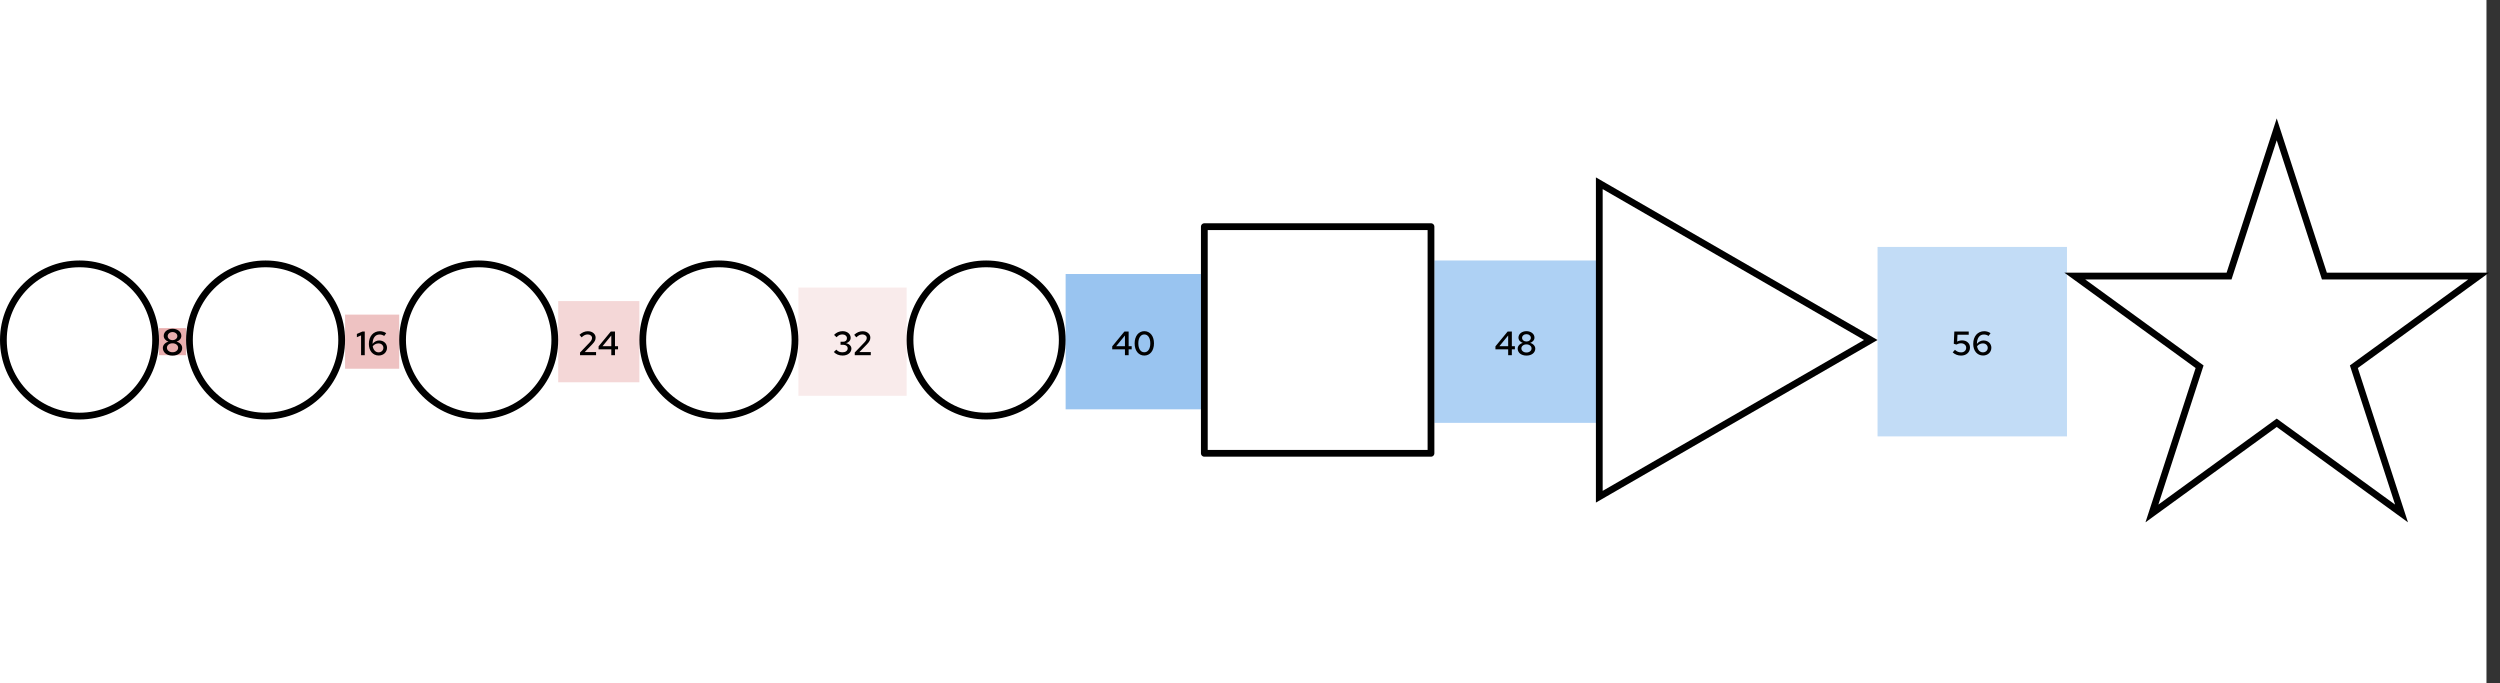 <svg width="739" height="202" viewBox="0 0 739 202" fill="none" xmlns="http://www.w3.org/2000/svg">
<rect x="0" y="0" width="739" height="202" fill="#333333" stroke="none"/>
<rect width="735" height="202" fill="white"/>
<circle cx="78.5" cy="100.5" r="22.5" stroke="black" stroke-width="2"/>
<circle cx="23.5" cy="100.5" r="22.5" stroke="black" stroke-width="2"/>
<circle cx="141.5" cy="100.5" r="22.5" stroke="black" stroke-width="2"/>
<circle cx="212.5" cy="100.5" r="22.5" stroke="black" stroke-width="2"/>
<circle cx="291.5" cy="100.5" r="22.5" stroke="black" stroke-width="2"/>
<g clip-path="url(#clip0)">
<rect opacity="0.24" x="102" y="93" width="16" height="16" fill="#B90202"/>
<path d="M107.822 98V105H106.732V99.14L105.492 99.68V98.71L107.132 98H107.822ZM111.94 105.09C111.513 105.09 111.12 105.007 110.76 104.84C110.407 104.673 110.1 104.44 109.84 104.14C109.587 103.84 109.39 103.48 109.25 103.06C109.11 102.64 109.04 102.18 109.04 101.68C109.04 101.113 109.117 100.597 109.27 100.13C109.43 99.663 109.65 99.267 109.93 98.94C110.217 98.613 110.56 98.36 110.96 98.18C111.367 97.993 111.813 97.9 112.3 97.9C112.633 97.9 112.967 97.953 113.3 98.06C113.64 98.167 113.927 98.313 114.16 98.5L113.56 99.31C113.36 99.163 113.147 99.057 112.92 98.99C112.7 98.917 112.463 98.88 112.21 98.88C111.563 98.88 111.057 99.127 110.69 99.62C110.323 100.107 110.137 100.787 110.13 101.66C110.377 101.333 110.667 101.083 111 100.91C111.34 100.73 111.693 100.64 112.06 100.64C112.4 100.64 112.713 100.693 113 100.8C113.287 100.907 113.533 101.057 113.74 101.25C113.947 101.437 114.107 101.663 114.22 101.93C114.34 102.19 114.4 102.477 114.4 102.79C114.4 103.123 114.337 103.43 114.21 103.71C114.09 103.99 113.92 104.233 113.7 104.44C113.487 104.64 113.227 104.8 112.92 104.92C112.62 105.033 112.293 105.09 111.94 105.09ZM111.89 101.51C111.557 101.51 111.24 101.583 110.94 101.73C110.647 101.877 110.393 102.083 110.18 102.35C110.267 102.89 110.463 103.327 110.77 103.66C111.083 103.987 111.46 104.15 111.9 104.15C112.307 104.15 112.647 104.023 112.92 103.77C113.193 103.517 113.33 103.2 113.33 102.82C113.33 102.44 113.193 102.127 112.92 101.88C112.653 101.633 112.31 101.51 111.89 101.51Z" fill="black"/>
</g>
<g clip-path="url(#clip1)">
<rect opacity="0.32" x="47" y="97" width="8" height="8" fill="#B90202"/>
<path d="M50.995 105.121C51.413 105.121 51.797 105.066 52.15 104.956C52.502 104.846 52.806 104.692 53.062 104.494C53.312 104.296 53.506 104.058 53.645 103.779C53.785 103.5 53.855 103.2 53.855 102.877C53.855 102.437 53.7 102.045 53.392 101.7C53.077 101.355 52.678 101.121 52.194 100.996C52.611 100.857 52.953 100.633 53.217 100.325C53.473 100.017 53.602 99.669 53.602 99.28C53.602 98.979 53.535 98.701 53.404 98.444C53.272 98.187 53.092 97.967 52.864 97.784C52.63 97.593 52.355 97.447 52.039 97.344C51.717 97.234 51.372 97.179 51.005 97.179C50.639 97.179 50.294 97.234 49.971 97.344C49.649 97.447 49.374 97.593 49.147 97.784C48.912 97.967 48.728 98.187 48.596 98.444C48.465 98.701 48.398 98.979 48.398 99.28C48.398 99.669 48.531 100.017 48.794 100.325C49.051 100.633 49.385 100.857 49.795 100.996C49.312 101.121 48.916 101.355 48.608 101.7C48.292 102.045 48.135 102.437 48.135 102.877C48.135 103.2 48.208 103.5 48.355 103.779C48.494 104.058 48.688 104.296 48.938 104.494C49.187 104.692 49.487 104.846 49.84 104.956C50.191 105.066 50.577 105.121 50.995 105.121ZM50.995 100.545C50.599 100.545 50.265 100.431 49.993 100.204C49.715 99.977 49.575 99.694 49.575 99.357C49.575 99.02 49.715 98.737 49.993 98.51C50.265 98.275 50.599 98.158 50.995 98.158C51.398 98.158 51.739 98.275 52.017 98.51C52.289 98.737 52.425 99.02 52.425 99.357C52.425 99.694 52.285 99.977 52.007 100.204C51.728 100.431 51.391 100.545 50.995 100.545ZM50.995 104.12C50.525 104.12 50.133 103.992 49.818 103.735C49.502 103.478 49.344 103.163 49.344 102.789C49.344 102.415 49.502 102.103 49.818 101.854C50.133 101.605 50.525 101.48 50.995 101.48C51.471 101.48 51.867 101.605 52.182 101.854C52.498 102.103 52.656 102.415 52.656 102.789C52.656 103.163 52.498 103.478 52.182 103.735C51.867 103.992 51.471 104.12 50.995 104.12Z" fill="black"/>
</g>
<g clip-path="url(#clip2)">
<rect opacity="0.16" x="165" y="89" width="24" height="24" fill="#B90202"/>
<path d="M171.455 105V104.21L174.325 101.21C174.572 100.943 174.745 100.713 174.845 100.52C174.952 100.32 175.005 100.11 175.005 99.89C175.005 99.597 174.882 99.353 174.635 99.16C174.395 98.96 174.092 98.86 173.725 98.86C173.405 98.86 173.105 98.927 172.825 99.06C172.552 99.193 172.249 99.413 171.915 99.72L171.295 98.97C171.675 98.617 172.069 98.353 172.475 98.18C172.889 98 173.315 97.91 173.755 97.91C174.435 97.91 174.989 98.09 175.415 98.45C175.849 98.803 176.065 99.26 176.065 99.82C176.065 100.153 175.992 100.463 175.845 100.75C175.699 101.037 175.439 101.377 175.065 101.77L172.825 104.08L176.195 104.06V105H171.455ZM181.791 98V102.33H182.691V103.27H181.791V105H180.701V103.27H176.941V102.38L180.551 98H181.791ZM178.111 102.33H180.701V99.17L178.111 102.33Z" fill="black"/>
</g>
<g clip-path="url(#clip3)">
<rect opacity="0.08" x="236" y="85" width="32" height="32" fill="#B90202"/>
<path d="M251.676 103.05C251.676 103.343 251.609 103.617 251.476 103.87C251.349 104.123 251.169 104.34 250.936 104.52C250.709 104.7 250.436 104.843 250.116 104.95C249.796 105.05 249.446 105.1 249.066 105.1C248.552 105.1 248.069 105.01 247.616 104.83C247.169 104.643 246.789 104.383 246.476 104.05L247.216 103.36C247.496 103.647 247.776 103.85 248.056 103.97C248.336 104.083 248.669 104.14 249.056 104.14C249.502 104.14 249.866 104.033 250.146 103.82C250.432 103.6 250.576 103.32 250.576 102.98C250.576 102.673 250.459 102.423 250.226 102.23C249.992 102.03 249.696 101.93 249.336 101.93H248.466V101.02H249.246C249.579 101.02 249.846 100.927 250.046 100.74C250.252 100.547 250.356 100.29 250.356 99.97C250.356 99.657 250.229 99.393 249.976 99.18C249.722 98.967 249.406 98.86 249.026 98.86C248.679 98.86 248.372 98.923 248.106 99.05C247.846 99.17 247.572 99.383 247.286 99.69L246.546 99C246.872 98.647 247.252 98.373 247.686 98.18C248.126 97.987 248.586 97.89 249.066 97.89C249.412 97.89 249.732 97.94 250.026 98.04C250.319 98.14 250.569 98.277 250.776 98.45C250.989 98.623 251.156 98.83 251.276 99.07C251.396 99.31 251.456 99.57 251.456 99.85C251.456 100.23 251.329 100.567 251.076 100.86C250.822 101.147 250.496 101.343 250.096 101.45C250.569 101.543 250.949 101.737 251.236 102.03C251.529 102.317 251.676 102.657 251.676 103.05ZM252.661 105V104.21L255.531 101.21C255.778 100.943 255.951 100.713 256.051 100.52C256.158 100.32 256.211 100.11 256.211 99.89C256.211 99.597 256.088 99.353 255.841 99.16C255.601 98.96 255.298 98.86 254.931 98.86C254.611 98.86 254.311 98.927 254.031 99.06C253.758 99.193 253.455 99.413 253.121 99.72L252.501 98.97C252.881 98.617 253.275 98.353 253.681 98.18C254.095 98 254.521 97.91 254.961 97.91C255.641 97.91 256.195 98.09 256.621 98.45C257.055 98.803 257.271 99.26 257.271 99.82C257.271 100.153 257.198 100.463 257.051 100.75C256.905 101.037 256.645 101.377 256.271 101.77L254.031 104.08L257.401 104.06V105H252.661Z" fill="black"/>
</g>
<g clip-path="url(#clip4)">
<rect opacity="0.4" x="315" y="81" width="40" height="40" fill="#006DDB"/>
<path d="M333.624 98V102.33H334.524V103.27H333.624V105H332.534V103.27H328.774V102.38L332.384 98H333.624ZM329.944 102.33H332.534V99.17L329.944 102.33ZM338.258 105.1C337.831 105.1 337.441 105.013 337.088 104.84C336.734 104.66 336.431 104.413 336.178 104.1C335.931 103.787 335.738 103.407 335.598 102.96C335.464 102.513 335.398 102.023 335.398 101.49C335.398 100.963 335.468 100.477 335.608 100.03C335.748 99.583 335.941 99.203 336.188 98.89C336.441 98.577 336.744 98.333 337.098 98.16C337.451 97.98 337.838 97.89 338.258 97.89C338.684 97.89 339.074 97.98 339.428 98.16C339.781 98.333 340.081 98.577 340.328 98.89C340.581 99.203 340.774 99.583 340.908 100.03C341.048 100.477 341.118 100.963 341.118 101.49C341.118 102.023 341.048 102.513 340.908 102.96C340.774 103.407 340.581 103.787 340.328 104.1C340.081 104.413 339.781 104.66 339.428 104.84C339.074 105.013 338.684 105.1 338.258 105.1ZM338.258 104.13C338.798 104.13 339.228 103.893 339.548 103.42C339.868 102.947 340.028 102.303 340.028 101.49C340.028 100.69 339.868 100.053 339.548 99.58C339.228 99.1 338.798 98.86 338.258 98.86C337.718 98.86 337.288 99.1 336.968 99.58C336.648 100.06 336.488 100.697 336.488 101.49C336.488 102.297 336.648 102.94 336.968 103.42C337.288 103.893 337.718 104.13 338.258 104.13Z" fill="black"/>
</g>
<g clip-path="url(#clip5)">
<rect opacity="0.32" x="424" y="77" width="48" height="48" fill="#006DDB"/>
<path d="M446.902 98V102.33H447.802V103.27H446.902V105H445.812V103.27H442.052V102.38L445.662 98H446.902ZM443.222 102.33H445.812V99.17L443.222 102.33ZM451.228 105.11C450.848 105.11 450.498 105.06 450.178 104.96C449.858 104.86 449.581 104.72 449.348 104.54C449.121 104.36 448.944 104.143 448.818 103.89C448.691 103.637 448.628 103.363 448.628 103.07C448.628 102.67 448.768 102.313 449.048 102C449.334 101.687 449.698 101.473 450.138 101.36C449.758 101.233 449.448 101.03 449.208 100.75C448.974 100.47 448.858 100.153 448.858 99.8C448.858 99.527 448.918 99.273 449.038 99.04C449.158 98.807 449.321 98.607 449.528 98.44C449.741 98.267 449.991 98.133 450.278 98.04C450.571 97.94 450.884 97.89 451.218 97.89C451.551 97.89 451.864 97.94 452.158 98.04C452.451 98.133 452.701 98.267 452.908 98.44C453.121 98.607 453.288 98.807 453.408 99.04C453.528 99.273 453.588 99.527 453.588 99.8C453.588 100.153 453.468 100.47 453.228 100.75C452.994 101.03 452.691 101.233 452.318 101.36C452.758 101.473 453.118 101.687 453.398 102C453.684 102.313 453.828 102.67 453.828 103.07C453.828 103.363 453.761 103.637 453.628 103.89C453.501 104.143 453.324 104.36 453.098 104.54C452.871 104.72 452.598 104.86 452.278 104.96C451.958 105.06 451.608 105.11 451.228 105.11ZM451.228 100.95C451.588 100.95 451.891 100.847 452.138 100.64C452.391 100.433 452.518 100.177 452.518 99.87C452.518 99.563 452.391 99.307 452.138 99.1C451.891 98.887 451.588 98.78 451.228 98.78C450.861 98.78 450.551 98.887 450.298 99.1C450.051 99.307 449.928 99.563 449.928 99.87C449.928 100.177 450.054 100.433 450.308 100.64C450.561 100.847 450.868 100.95 451.228 100.95ZM451.228 104.2C451.654 104.2 452.011 104.083 452.298 103.85C452.584 103.617 452.728 103.33 452.728 102.99C452.728 102.65 452.584 102.367 452.298 102.14C452.011 101.913 451.654 101.8 451.228 101.8C450.794 101.8 450.434 101.913 450.148 102.14C449.861 102.367 449.718 102.65 449.718 102.99C449.718 103.33 449.861 103.617 450.148 103.85C450.434 104.083 450.794 104.2 451.228 104.2Z" fill="black"/>
</g>
<g clip-path="url(#clip6)">
<rect opacity="0.24" x="555" y="73" width="56" height="56" fill="#006DDB"/>
<path d="M577.537 101.62L577.697 98H581.957V98.94H578.627L578.537 100.97C578.77 100.85 579.007 100.763 579.247 100.71C579.487 100.65 579.737 100.62 579.997 100.62C580.69 100.62 581.25 100.817 581.677 101.21C582.11 101.597 582.327 102.107 582.327 102.74C582.327 103.093 582.26 103.417 582.127 103.71C582 103.997 581.82 104.243 581.587 104.45C581.36 104.657 581.084 104.82 580.757 104.94C580.43 105.053 580.07 105.11 579.677 105.11C579.21 105.11 578.767 105.03 578.347 104.87C577.934 104.71 577.557 104.473 577.217 104.16L577.877 103.41C578.177 103.677 578.474 103.87 578.767 103.99C579.06 104.103 579.377 104.16 579.717 104.16C580.157 104.16 580.514 104.033 580.787 103.78C581.067 103.527 581.207 103.197 581.207 102.79C581.207 102.41 581.064 102.097 580.777 101.85C580.49 101.603 580.127 101.48 579.687 101.48C579.454 101.48 579.224 101.51 578.997 101.57C578.777 101.63 578.544 101.723 578.297 101.85L577.537 101.62ZM586.185 105.09C585.758 105.09 585.365 105.007 585.005 104.84C584.652 104.673 584.345 104.44 584.085 104.14C583.832 103.84 583.635 103.48 583.495 103.06C583.355 102.64 583.285 102.18 583.285 101.68C583.285 101.113 583.362 100.597 583.515 100.13C583.675 99.663 583.895 99.267 584.175 98.94C584.462 98.613 584.805 98.36 585.205 98.18C585.612 97.993 586.058 97.9 586.545 97.9C586.878 97.9 587.212 97.953 587.545 98.06C587.885 98.167 588.172 98.313 588.405 98.5L587.805 99.31C587.605 99.163 587.392 99.057 587.165 98.99C586.945 98.917 586.708 98.88 586.455 98.88C585.808 98.88 585.302 99.127 584.935 99.62C584.568 100.107 584.382 100.787 584.375 101.66C584.622 101.333 584.912 101.083 585.245 100.91C585.585 100.73 585.938 100.64 586.305 100.64C586.645 100.64 586.958 100.693 587.245 100.8C587.532 100.907 587.778 101.057 587.985 101.25C588.192 101.437 588.352 101.663 588.465 101.93C588.585 102.19 588.645 102.477 588.645 102.79C588.645 103.123 588.582 103.43 588.455 103.71C588.335 103.99 588.165 104.233 587.945 104.44C587.732 104.64 587.472 104.8 587.165 104.92C586.865 105.033 586.538 105.09 586.185 105.09ZM586.135 101.51C585.802 101.51 585.485 101.583 585.185 101.73C584.892 101.877 584.638 102.083 584.425 102.35C584.512 102.89 584.708 103.327 585.015 103.66C585.328 103.987 585.705 104.15 586.145 104.15C586.552 104.15 586.892 104.023 587.165 103.77C587.438 103.517 587.575 103.2 587.575 102.82C587.575 102.44 587.438 102.127 587.165 101.88C586.898 101.633 586.555 101.51 586.135 101.51Z" fill="black"/>
</g>
<rect x="356" y="67" width="67" height="67" stroke="black" stroke-width="2" stroke-linejoin="round"/>
<path d="M673 38.236L686.867 80.914L687.091 81.605H687.818H732.692L696.388 107.981L695.8 108.408L696.025 109.099L709.892 151.777L673.588 125.401L673 124.974L672.412 125.401L636.108 151.777L649.975 109.099L650.2 108.408L649.612 107.981L613.308 81.605H658.182H658.909L659.133 80.914L673 38.236Z" stroke="black" stroke-width="2"/>
<path d="M472.75 54.168L553 100.5L472.75 146.832L472.75 54.168Z" stroke="black" stroke-width="2"/>
<defs>
<clipPath id="clip0">
<rect width="16" height="16" fill="white" transform="translate(102 93)"/>
</clipPath>
<clipPath id="clip1">
<rect width="8" height="8" fill="white" transform="translate(47 97)"/>
</clipPath>
<clipPath id="clip2">
<rect width="24" height="24" fill="white" transform="translate(165 89)"/>
</clipPath>
<clipPath id="clip3">
<rect width="32" height="32" fill="white" transform="translate(236 85)"/>
</clipPath>
<clipPath id="clip4">
<rect width="40" height="40" fill="white" transform="translate(315 81)"/>
</clipPath>
<clipPath id="clip5">
<rect width="48" height="48" fill="white" transform="translate(424 77)"/>
</clipPath>
<clipPath id="clip6">
<rect width="56" height="56" fill="white" transform="translate(555 73)"/>
</clipPath>
</defs>
</svg>
